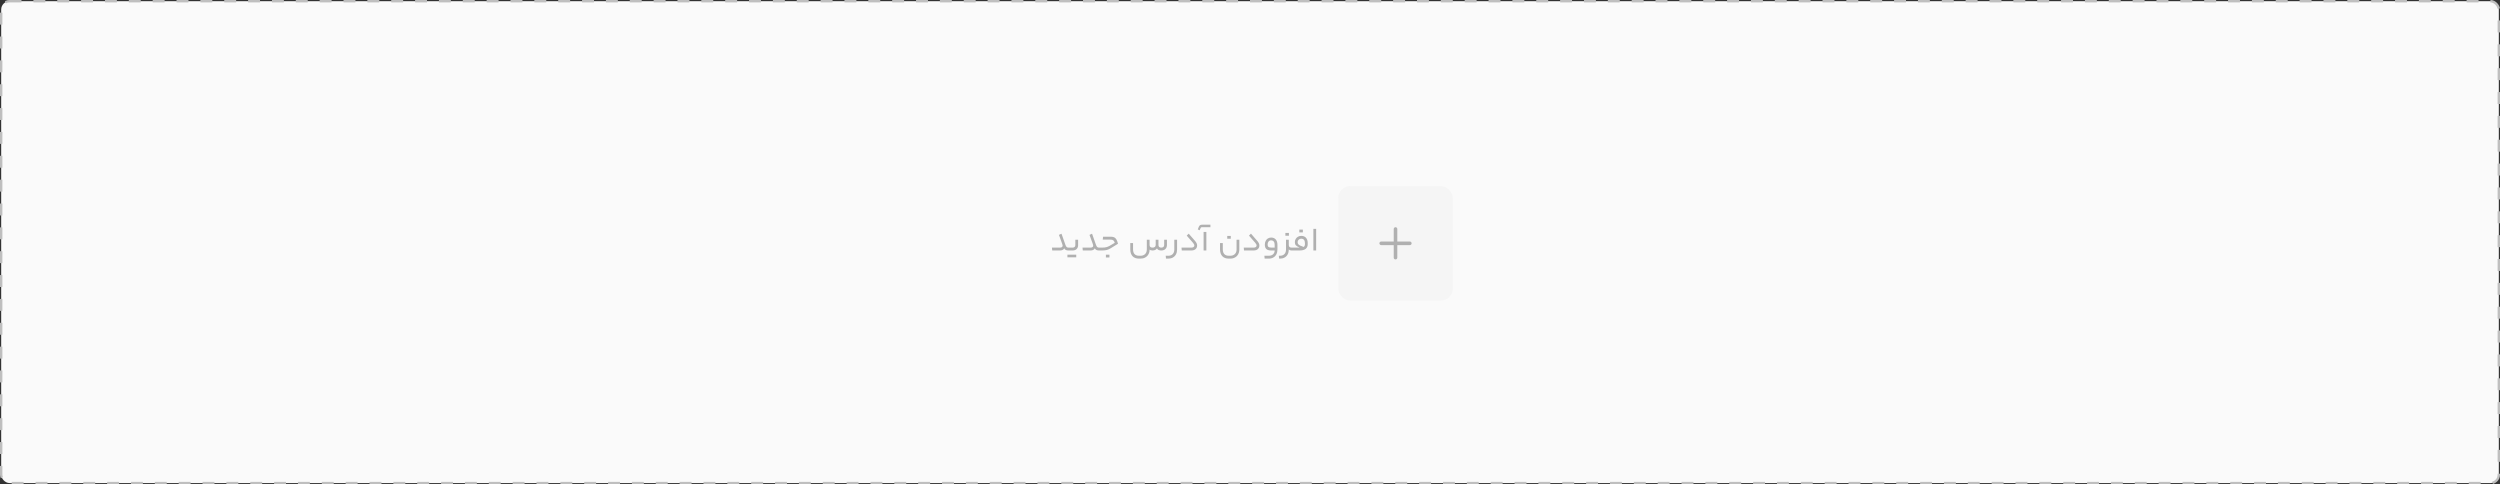 <svg width="1048" height="203" viewBox="0 0 1048 203" fill="none" xmlns="http://www.w3.org/2000/svg">
<rect x="0" y="0" width="1048" height="203" fill="#333333" stroke="none"/>
<rect x="0.5" y="0.5" width="1047" height="202" rx="3.5" fill="#FAFAFA"/>
<rect x="0.5" y="0.5" width="1047" height="202" rx="3.5" stroke="#BFBFBF" stroke-dasharray="5 5"/>
<path d="M444.364 103.796C444.691 103.796 444.952 103.726 445.148 103.586C445.353 103.446 445.456 103.264 445.456 103.04C445.456 102.853 445.381 102.545 445.232 102.116C445.083 101.687 444.691 100.604 444.056 98.868C444.028 98.793 444 98.723 443.972 98.658C443.944 98.583 443.921 98.518 443.902 98.462L444.98 97.972L446.618 102.62C446.767 103.049 446.935 103.353 447.122 103.53C447.309 103.707 447.565 103.796 447.892 103.796H448.186C448.279 103.796 448.326 104.001 448.326 104.412C448.326 104.664 448.312 104.827 448.284 104.902C448.265 104.967 448.233 105 448.186 105H447.85C447.421 105 447.066 104.93 446.786 104.79C446.506 104.65 446.287 104.426 446.128 104.118C445.951 104.426 445.717 104.65 445.428 104.79C445.148 104.93 444.793 105 444.364 105H441.088L440.976 103.796H444.364ZM451.943 102.774C451.943 103.465 451.733 104.011 451.313 104.412C450.893 104.804 450.338 105 449.647 105H448.191C448.098 105 448.051 104.804 448.051 104.412C448.051 104.001 448.098 103.796 448.191 103.796H449.647C449.983 103.796 450.254 103.707 450.459 103.53C450.674 103.343 450.781 103.087 450.781 102.76V100.492H451.943V102.774ZM451.159 106.764V107.87H447.463V106.764H451.159ZM457.175 103.796C457.501 103.796 457.763 103.726 457.959 103.586C458.164 103.446 458.267 103.264 458.267 103.04C458.267 102.853 458.192 102.545 458.043 102.116C457.893 101.687 457.501 100.604 456.867 98.868C456.839 98.793 456.811 98.723 456.783 98.658C456.755 98.583 456.731 98.518 456.713 98.462L457.791 97.972L459.429 102.62C459.578 103.049 459.746 103.353 459.933 103.53C460.119 103.707 460.376 103.796 460.703 103.796H460.997C461.09 103.796 461.137 104.001 461.137 104.412C461.137 104.664 461.123 104.827 461.095 104.902C461.076 104.967 461.043 105 460.997 105H460.661C460.231 105 459.877 104.93 459.597 104.79C459.317 104.65 459.097 104.426 458.939 104.118C458.761 104.426 458.528 104.65 458.239 104.79C457.959 104.93 457.604 105 457.175 105H453.899L453.787 103.796H457.175ZM461.982 103.796C462.682 103.796 463.265 103.74 463.732 103.628C464.199 103.516 464.679 103.32 465.174 103.04L467.302 101.794C467.153 101.29 466.947 100.94 466.686 100.744C466.434 100.548 466.051 100.45 465.538 100.45H462.262L462.416 99.232H465.734C466.294 99.232 466.756 99.325 467.12 99.512C467.484 99.699 467.787 100.007 468.03 100.436C468.273 100.856 468.483 101.439 468.66 102.186L465.72 104.006C465.123 104.379 464.549 104.641 463.998 104.79C463.447 104.93 462.761 105 461.94 105H461.002C460.909 105 460.862 104.804 460.862 104.412C460.862 104.001 460.909 103.796 461.002 103.796H461.982ZM463.592 107.926V106.764H465.076V107.926H463.592ZM485.627 102.69C485.627 103.045 485.725 103.32 485.921 103.516C486.127 103.703 486.421 103.796 486.803 103.796C487.195 103.796 487.494 103.703 487.699 103.516C487.914 103.32 488.021 103.045 488.021 102.69V100.492H489.183V102.662C489.183 103.39 488.969 103.964 488.539 104.384C488.119 104.795 487.541 105 486.803 105C485.861 105 485.259 104.711 484.997 104.132C484.633 104.711 484.017 105 483.149 105C482.543 105 482.127 104.865 481.903 104.594V104.762C481.894 105.471 481.726 106.101 481.399 106.652C481.073 107.212 480.625 107.646 480.055 107.954C479.486 108.262 478.833 108.416 478.095 108.416H477.479C476.303 108.416 475.398 108.075 474.763 107.394C474.129 106.713 473.811 105.761 473.811 104.538V101.892H474.973V104.51C474.973 105.397 475.188 106.069 475.617 106.526C476.047 106.983 476.677 107.212 477.507 107.212H478.095C478.898 107.212 479.537 106.979 480.013 106.512C480.499 106.045 480.741 105.415 480.741 104.622V100.492H481.903V102.718C481.903 103.054 482.006 103.32 482.211 103.516C482.426 103.703 482.739 103.796 483.149 103.796C483.569 103.796 483.891 103.698 484.115 103.502C484.349 103.306 484.465 103.035 484.465 102.69V100.492H485.627V102.69ZM493.43 104.594C493.43 105.369 493.276 106.045 492.968 106.624C492.66 107.203 492.226 107.646 491.666 107.954C491.116 108.262 490.481 108.416 489.762 108.416H488.782L488.67 107.212H489.734C490.528 107.212 491.148 106.979 491.596 106.512C492.044 106.055 492.268 105.415 492.268 104.594V100.492H493.43V104.594ZM500.993 101.038C501.291 101.383 501.506 101.71 501.637 102.018C501.767 102.317 501.833 102.62 501.833 102.928C501.833 103.544 501.618 104.043 501.189 104.426C500.759 104.809 500.157 105 499.383 105H495.393L495.281 103.796H499.383C499.793 103.796 500.111 103.717 500.335 103.558C500.559 103.399 500.671 103.185 500.671 102.914C500.671 102.746 500.624 102.578 500.531 102.41C500.447 102.233 500.302 102.023 500.097 101.78L497.479 98.77L498.305 97.944L500.993 101.038ZM503.975 95.228C503.779 95.228 503.625 95.265 503.513 95.34C503.401 95.405 503.317 95.513 503.261 95.662L502.897 96.53L502.113 96.18L502.533 95.102C502.673 94.757 502.85 94.519 503.065 94.388C503.28 94.257 503.583 94.192 503.975 94.192H507.405V95.228H503.975ZM505.711 97.216V105H504.549V97.216H505.711ZM515.104 108.416C513.928 108.416 513.023 108.075 512.388 107.394C511.754 106.713 511.436 105.761 511.436 104.538V101.892H512.598V104.51C512.598 105.397 512.813 106.069 513.242 106.526C513.672 106.983 514.302 107.212 515.132 107.212H515.72C516.523 107.212 517.162 106.979 517.638 106.512C518.124 106.045 518.366 105.415 518.366 104.622V100.492H519.528V104.51C519.528 105.313 519.365 106.008 519.038 106.596C518.721 107.184 518.273 107.632 517.694 107.94C517.125 108.257 516.467 108.416 515.72 108.416H515.104ZM514.46 100.072V98.91H515.944V100.072H514.46ZM527.092 101.038C527.391 101.383 527.606 101.71 527.736 102.018C527.867 102.317 527.932 102.62 527.932 102.928C527.932 103.544 527.718 104.043 527.288 104.426C526.859 104.809 526.257 105 525.482 105H521.492L521.38 103.796H525.482C525.893 103.796 526.21 103.717 526.434 103.558C526.658 103.399 526.77 103.185 526.77 102.914C526.77 102.746 526.724 102.578 526.63 102.41C526.546 102.233 526.402 102.023 526.196 101.78L523.578 98.77L524.404 97.944L527.092 101.038ZM535.501 104.552C535.501 105.345 535.352 106.031 535.053 106.61C534.754 107.189 534.33 107.632 533.779 107.94C533.238 108.257 532.598 108.416 531.861 108.416H530.139L530.027 107.212H531.875C532.622 107.212 533.214 107.011 533.653 106.61C534.101 106.218 534.33 105.681 534.339 105H532.939C531.978 105 531.282 104.804 530.853 104.412C530.433 104.011 530.223 103.39 530.223 102.55C530.223 101.971 530.335 101.458 530.559 101.01C530.783 100.553 531.096 100.203 531.497 99.96C531.908 99.708 532.37 99.582 532.883 99.582C533.695 99.582 534.334 99.853 534.801 100.394C535.268 100.935 535.501 101.677 535.501 102.62V104.552ZM531.385 102.48C531.385 102.956 531.502 103.297 531.735 103.502C531.978 103.698 532.402 103.796 533.009 103.796H534.339V102.704C534.339 102.06 534.208 101.575 533.947 101.248C533.686 100.921 533.308 100.758 532.813 100.758C532.384 100.758 532.038 100.917 531.777 101.234C531.516 101.551 531.385 101.967 531.385 102.48ZM536.561 107.212C537.354 107.212 537.975 106.979 538.423 106.512C538.871 106.055 539.095 105.415 539.095 104.594V100.492H540.257V102.718C540.257 103.063 540.355 103.329 540.551 103.516C540.756 103.703 541.05 103.796 541.433 103.796H541.615C541.708 103.796 541.755 104.001 541.755 104.412C541.755 104.804 541.708 105 541.615 105H541.433C541.181 105 540.947 104.958 540.733 104.874C540.518 104.781 540.359 104.664 540.257 104.524V104.692C540.247 105.439 540.089 106.092 539.781 106.652C539.473 107.221 539.043 107.655 538.493 107.954C537.942 108.262 537.307 108.416 536.589 108.416H536.197L536.085 107.212H536.561ZM538.829 98.812V97.65H540.313V98.812H538.829ZM544.089 103.796C544.407 103.796 544.645 103.777 544.803 103.74C544.047 103.46 543.525 103.161 543.235 102.844C542.946 102.517 542.801 102.083 542.801 101.542C542.801 101.047 542.918 100.599 543.151 100.198C543.385 99.787 543.702 99.465 544.103 99.232C544.514 98.999 544.976 98.882 545.489 98.882C546.348 98.882 547.011 99.148 547.477 99.68C547.953 100.203 548.191 100.94 548.191 101.892V102.368C548.191 103.236 547.902 103.894 547.323 104.342C546.745 104.781 545.891 105 544.761 105H541.611C541.518 105 541.471 104.804 541.471 104.412C541.471 104.001 541.518 103.796 541.611 103.796H544.089ZM546.525 103.53C546.861 103.25 547.029 102.839 547.029 102.298V101.962C547.029 101.327 546.894 100.851 546.623 100.534C546.362 100.217 545.975 100.058 545.461 100.058C545.051 100.058 544.696 100.203 544.397 100.492C544.108 100.772 543.963 101.113 543.963 101.514C543.963 101.822 544.038 102.083 544.187 102.298C544.337 102.513 544.593 102.718 544.957 102.914C545.321 103.101 545.844 103.306 546.525 103.53ZM544.677 97.412V96.25H546.161V97.412H544.677ZM550.569 95.942H551.731V105H550.569V95.942Z" fill="#B0B0B0"/>
<rect x="561" y="78" width="48" height="48" rx="5" fill="#F5F5F5"/>
<path d="M579 102H591" stroke="#B0B0B0" stroke-width="1.5" stroke-linecap="round" stroke-linejoin="round"/>
<path d="M585 108V96" stroke="#B0B0B0" stroke-width="1.5" stroke-linecap="round" stroke-linejoin="round"/>
</svg>
